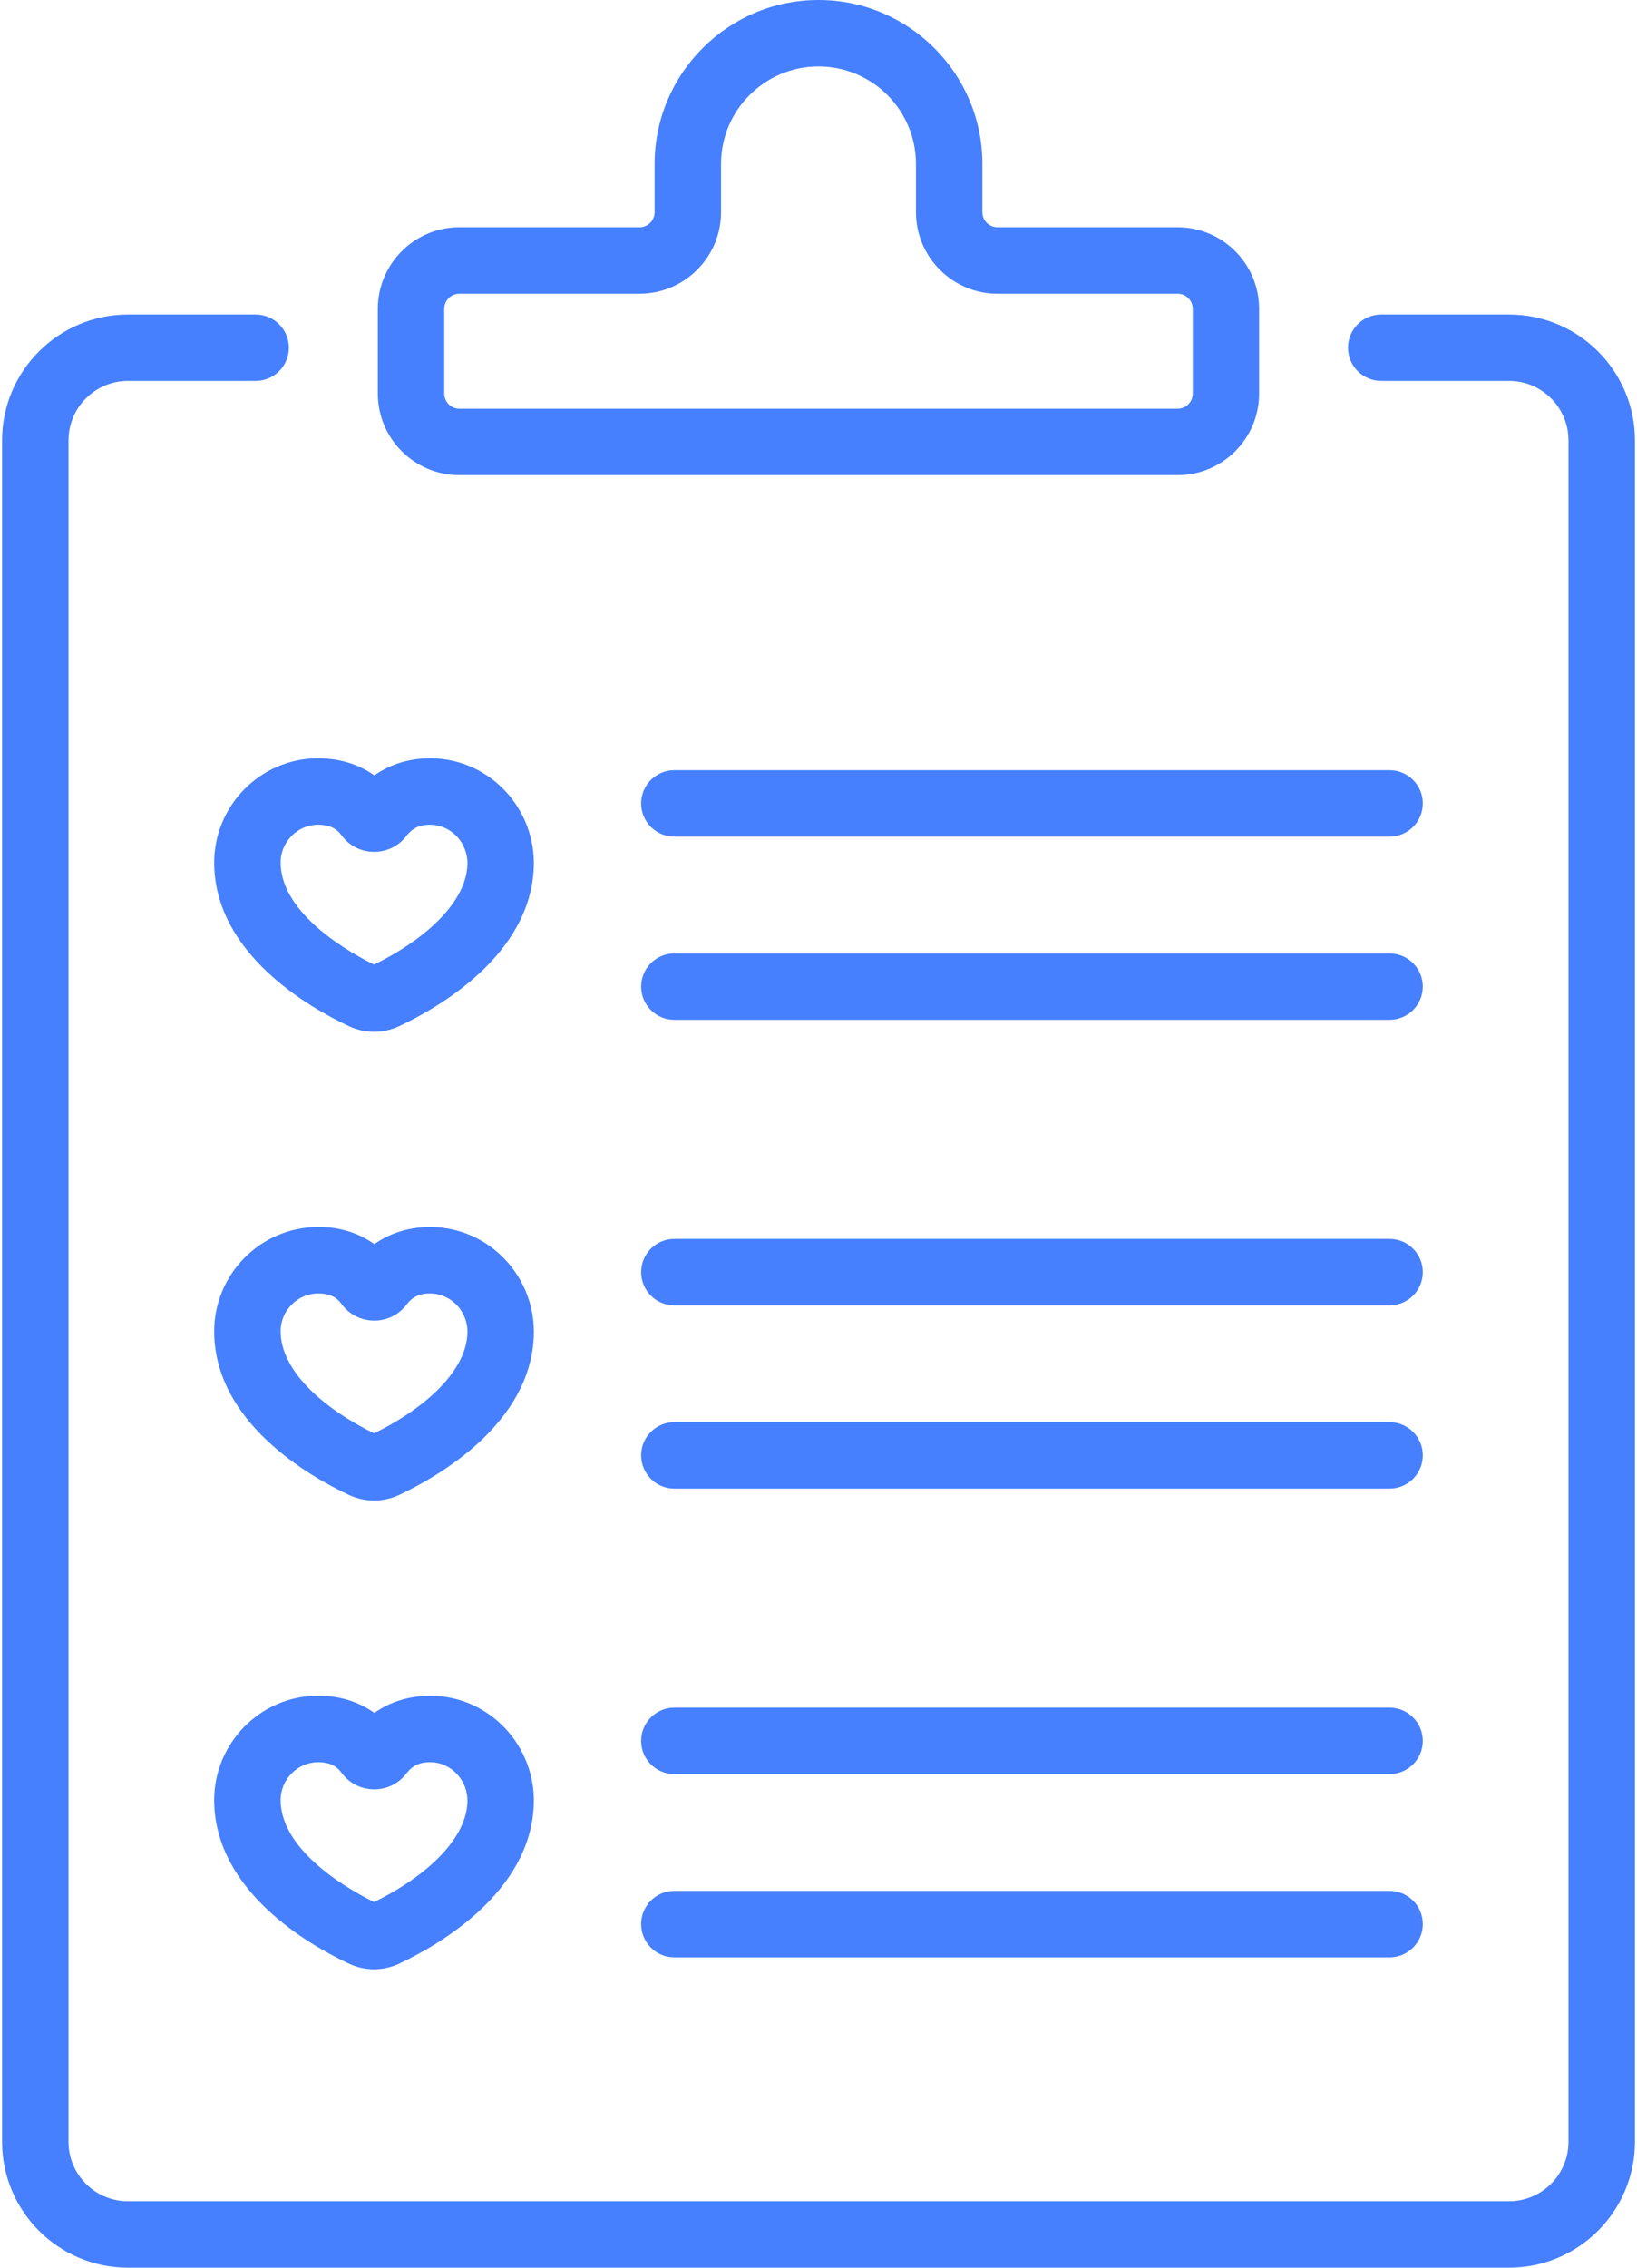 <svg width="26" height="36" viewBox="0 0 26 36" fill="none" xmlns="http://www.w3.org/2000/svg">
<path d="M22.07 13.282H10.71C10.419 13.282 10.183 13.046 10.183 12.754C10.183 12.463 10.419 12.227 10.71 12.227H22.07C22.361 12.227 22.598 12.463 22.598 12.754C22.598 13.046 22.361 13.282 22.07 13.282Z" fill="#4680FF"/>
<path d="M22.07 16.19H10.71C10.419 16.19 10.183 15.954 10.183 15.663C10.183 15.372 10.419 15.136 10.71 15.136H22.07C22.361 15.136 22.598 15.372 22.598 15.663C22.598 15.954 22.361 16.19 22.07 16.19Z" fill="#4680FF"/>
<path d="M22.07 20.723H10.71C10.419 20.723 10.183 20.487 10.183 20.196C10.183 19.904 10.419 19.668 10.71 19.668H22.07C22.361 19.668 22.598 19.904 22.598 20.196C22.598 20.487 22.361 20.723 22.07 20.723Z" fill="#4680FF"/>
<path d="M22.07 23.632H10.71C10.419 23.632 10.183 23.395 10.183 23.104C10.183 22.813 10.419 22.577 10.71 22.577H22.07C22.361 22.577 22.598 22.813 22.598 23.104C22.598 23.395 22.361 23.632 22.07 23.632Z" fill="#4680FF"/>
<path d="M22.07 28.164H10.71C10.419 28.164 10.183 27.928 10.183 27.637C10.183 27.346 10.419 27.109 10.71 27.109H22.07C22.361 27.109 22.598 27.346 22.598 27.637C22.598 27.928 22.361 28.164 22.07 28.164Z" fill="#4680FF"/>
<path d="M22.07 31.073H10.71C10.419 31.073 10.183 30.837 10.183 30.545C10.183 30.254 10.419 30.018 10.71 30.018H22.07C22.361 30.018 22.598 30.254 22.598 30.545C22.598 30.837 22.361 31.073 22.07 31.073Z" fill="#4680FF"/>
<path d="M18.704 7.543H7.296C6.582 7.543 6.001 6.963 6.001 6.249V4.902C6.001 4.189 6.582 3.608 7.296 3.608H10.157C10.289 3.608 10.397 3.501 10.397 3.368V2.603C10.397 1.168 11.565 0 13 0C14.435 0 15.603 1.168 15.603 2.603V3.369C15.603 3.501 15.71 3.608 15.843 3.608H18.704C19.418 3.608 19.998 4.189 19.998 4.902V6.249C19.998 6.963 19.418 7.543 18.704 7.543ZM7.296 4.663C7.164 4.663 7.056 4.77 7.056 4.902V6.249C7.056 6.381 7.164 6.489 7.296 6.489H18.704C18.836 6.489 18.944 6.381 18.944 6.249V4.902C18.944 4.77 18.836 4.663 18.704 4.663H15.843C15.129 4.663 14.548 4.082 14.548 3.368V2.603C14.548 1.749 13.854 1.055 13 1.055C12.146 1.055 11.452 1.749 11.452 2.603V3.369C11.452 4.082 10.871 4.663 10.157 4.663H7.296V4.663Z" fill="#4680FF"/>
<path d="M23.968 36H2.032C0.93 36 0.033 35.103 0.033 34.001V6.992C0.033 5.889 0.93 4.993 2.032 4.993H4.06C4.352 4.993 4.588 5.229 4.588 5.52C4.588 5.811 4.352 6.047 4.06 6.047H2.032C1.511 6.047 1.088 6.471 1.088 6.992V34.001C1.088 34.522 1.511 34.945 2.032 34.945H23.968C24.488 34.945 24.912 34.522 24.912 34.001V6.992C24.912 6.471 24.488 6.047 23.968 6.047H21.937C21.646 6.047 21.41 5.811 21.41 5.52C21.41 5.229 21.646 4.993 21.937 4.993H23.968C25.07 4.993 25.967 5.889 25.967 6.992V34.001C25.967 35.103 25.07 36 23.968 36Z" fill="#4680FF"/>
<path d="M5.941 16.38C5.804 16.38 5.668 16.35 5.542 16.291C4.904 15.991 3.419 15.141 3.402 13.714C3.392 12.801 4.127 12.04 5.051 12.038C5.444 12.039 5.738 12.162 5.946 12.31C6.199 12.13 6.507 12.037 6.84 12.038C7.788 12.045 8.514 12.847 8.478 13.77C8.423 15.165 6.965 15.997 6.342 16.29C6.214 16.35 6.077 16.38 5.941 16.38ZM5.053 13.092C4.723 13.093 4.453 13.368 4.457 13.701C4.467 14.531 5.605 15.148 5.941 15.313C6.65 14.969 7.398 14.381 7.424 13.728C7.437 13.39 7.174 13.095 6.832 13.093C6.669 13.09 6.548 13.149 6.458 13.267C6.204 13.606 5.681 13.615 5.422 13.257C5.341 13.146 5.224 13.094 5.053 13.092Z" fill="#4680FF"/>
<path d="M5.542 23.732C4.904 23.433 3.419 22.582 3.402 21.155C3.392 20.24 4.129 19.481 5.051 19.479C5.446 19.476 5.738 19.603 5.946 19.751C6.199 19.571 6.505 19.478 6.84 19.479C7.785 19.486 8.515 20.284 8.478 21.211C8.423 22.606 6.965 23.438 6.342 23.731C6.087 23.851 5.795 23.851 5.542 23.732ZM5.053 20.534C4.723 20.534 4.453 20.809 4.457 21.143C4.465 21.806 5.22 22.405 5.941 22.754C6.65 22.411 7.398 21.822 7.424 21.169C7.438 20.825 7.169 20.536 6.832 20.534C6.667 20.53 6.548 20.59 6.459 20.708C6.198 21.056 5.675 21.048 5.422 20.698C5.341 20.587 5.224 20.532 5.053 20.534C5.053 20.534 5.053 20.534 5.053 20.534Z" fill="#4680FF"/>
<path d="M5.542 31.173C4.904 30.874 3.419 30.024 3.402 28.596C3.392 27.683 4.127 26.922 5.051 26.92C5.444 26.919 5.738 27.044 5.946 27.193C6.199 27.013 6.507 26.921 6.84 26.92C7.785 26.927 8.514 27.725 8.478 28.652C8.423 30.047 6.965 30.88 6.342 31.172C6.087 31.292 5.795 31.292 5.542 31.173ZM5.053 27.975C4.723 27.976 4.453 28.251 4.457 28.584C4.467 29.413 5.605 30.03 5.941 30.195C6.65 29.852 7.398 29.263 7.424 28.61C7.437 28.272 7.174 27.977 6.832 27.975C6.83 27.975 6.829 27.975 6.827 27.975C6.667 27.975 6.547 28.032 6.458 28.15C6.198 28.497 5.675 28.49 5.422 28.14C5.342 28.029 5.221 27.975 5.054 27.975C5.054 27.975 5.054 27.975 5.053 27.975Z" fill="#4680FF"/>
</svg>
